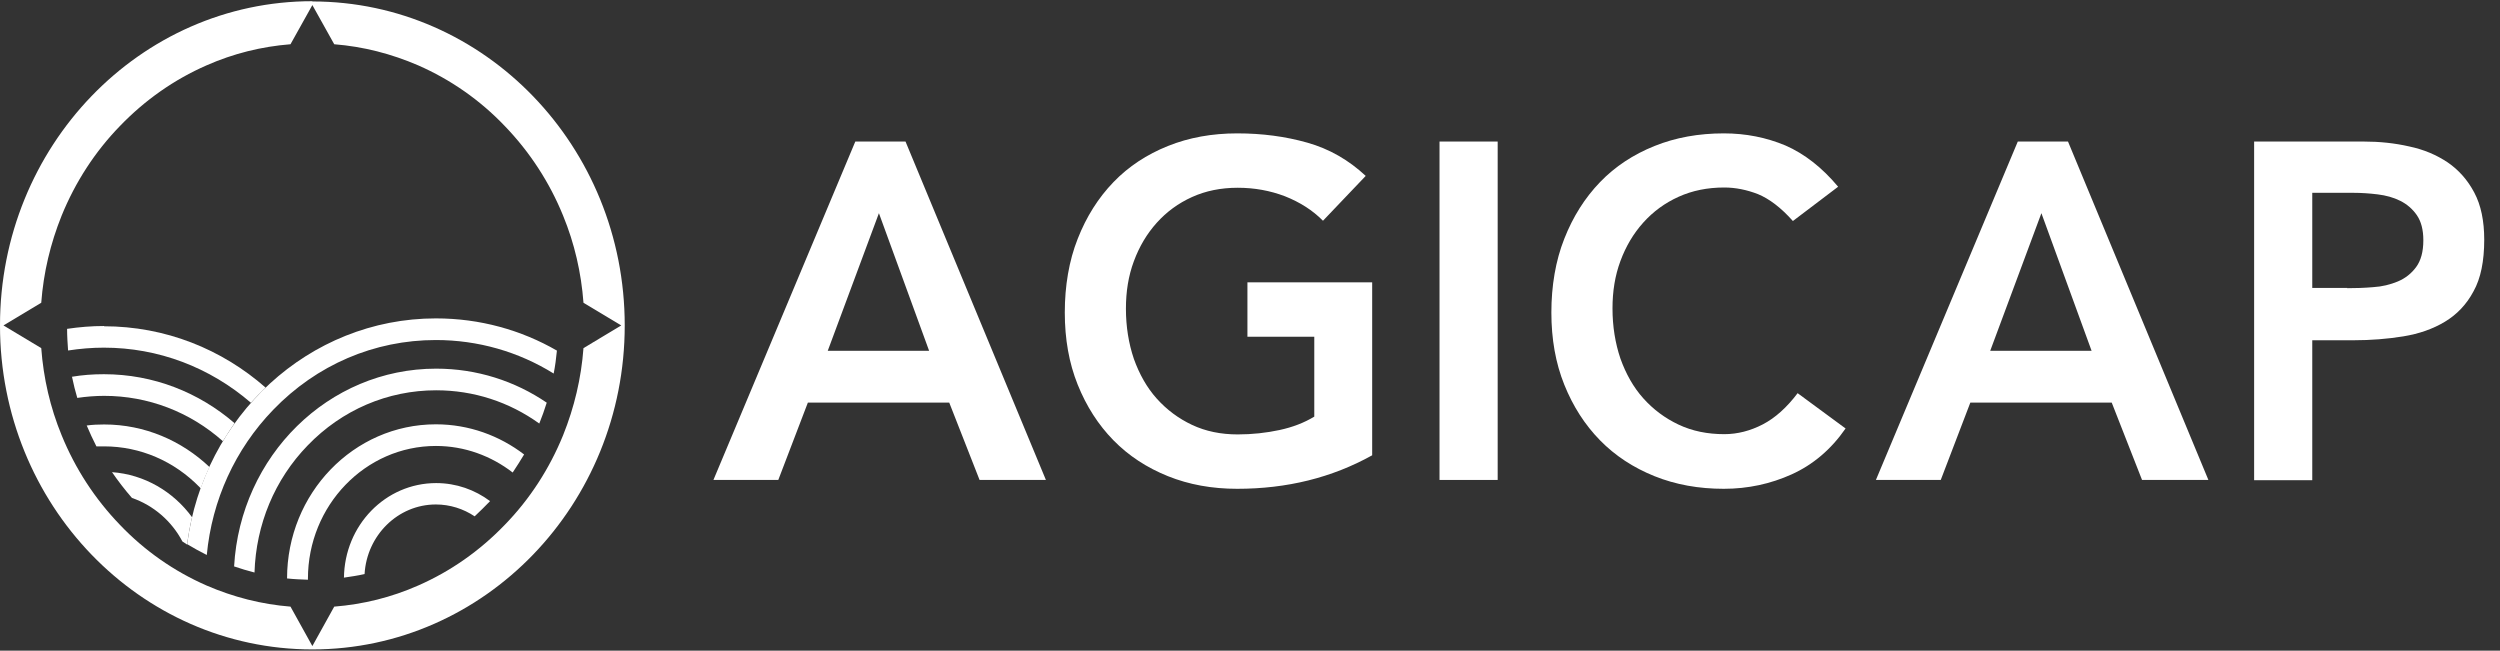 <svg width="146" height="38" viewBox="0 0 146 38" fill="none" xmlns="http://www.w3.org/2000/svg">
<rect x="0" y="0" width="146" height="38" fill="#333333" stroke="none"/>
<g id="Group">
<g id="Group_2">
<g id="RipplesB.CompoundShape">
<path id="Vector" d="M5.064 24.849C5.239 25.271 5.427 25.662 5.63 26.068C5.776 26.068 5.921 26.068 6.08 26.068C8.185 26.068 10.173 26.926 11.668 28.462C11.682 28.477 11.711 28.507 11.726 28.522C11.871 28.1 12.045 27.679 12.233 27.273C10.608 25.737 8.46 24.789 6.08 24.789C5.732 24.789 5.398 24.804 5.064 24.849V24.849ZM4.208 22.019C4.295 22.441 4.397 22.847 4.513 23.238C5.021 23.163 5.558 23.118 6.08 23.118C8.649 23.118 11.087 24.051 13.017 25.767C13.235 25.406 13.467 25.06 13.699 24.714C11.624 22.922 8.968 21.854 6.066 21.854C5.427 21.854 4.803 21.899 4.194 22.004L4.208 22.019ZM6.53 27.558C6.893 28.085 7.285 28.597 7.706 29.079C8.968 29.515 10.028 30.433 10.652 31.622C10.739 31.683 10.84 31.743 10.927 31.803C11 31.261 11.087 30.734 11.218 30.208C10.129 28.717 8.446 27.709 6.53 27.573V27.558ZM6.08 19.039C5.355 19.039 4.629 19.099 3.918 19.205C3.918 19.626 3.947 20.047 3.976 20.469C4.658 20.364 5.355 20.303 6.066 20.303C9.244 20.303 12.248 21.447 14.657 23.524C14.933 23.208 15.223 22.922 15.513 22.637C12.959 20.394 9.665 19.054 6.066 19.054L6.08 19.039Z" fill="#ffffff"/>
</g>
<g id="RipplesA.CompoundShape">
<path id="Vector_2" d="M20.072 33.736C20.479 33.676 20.9 33.616 21.291 33.525C21.422 31.267 23.236 29.461 25.456 29.461C26.284 29.461 27.067 29.717 27.72 30.154C28.025 29.868 28.33 29.567 28.62 29.266C27.735 28.603 26.646 28.212 25.471 28.212C22.51 28.212 20.116 30.68 20.087 33.751L20.072 33.736ZM16.764 33.781C17.17 33.826 17.576 33.841 17.983 33.856C17.983 33.841 17.983 33.811 17.983 33.796C17.983 29.521 21.335 26.044 25.456 26.044C27.14 26.044 28.693 26.631 29.941 27.595C30.173 27.249 30.39 26.902 30.608 26.541C29.172 25.442 27.387 24.78 25.456 24.78C20.653 24.78 16.764 28.814 16.764 33.781V33.781ZM25.456 18.594C18.026 18.594 11.887 24.344 10.93 31.779C11.307 32.005 11.684 32.216 12.076 32.411C12.381 29.205 13.73 26.24 15.951 23.937C18.491 21.303 21.857 19.858 25.456 19.858C27.909 19.858 30.274 20.535 32.335 21.815C32.422 21.378 32.48 20.927 32.524 20.475C30.434 19.271 28.025 18.594 25.456 18.594V18.594ZM13.658 33.074C14.05 33.209 14.456 33.33 14.863 33.435C14.95 30.635 16.038 28.001 17.968 26.014C19.971 23.937 22.641 22.793 25.471 22.793C27.662 22.793 29.738 23.471 31.494 24.735C31.653 24.344 31.798 23.937 31.929 23.516C30.071 22.251 27.851 21.529 25.471 21.529C19.173 21.529 14.035 26.631 13.672 33.074H13.658Z" fill="#ffffff"/>
</g>
<g id="Compass_Ring">
<path id="Vector_3" d="M18.242 0.07C8.17 0.07 0 8.545 0 19.006C0 29.467 8.17 37.926 18.242 37.926C28.313 37.926 36.484 29.452 36.484 19.006C36.484 8.56 28.313 0.085 18.242 0.085V0.07ZM29.474 30.656C28.009 32.176 26.311 33.365 24.424 34.193C22.857 34.885 21.217 35.292 19.519 35.427L18.242 37.73L16.965 35.427C15.267 35.292 13.627 34.87 12.06 34.193C10.173 33.365 8.461 32.176 7.009 30.656C5.544 29.136 4.397 27.375 3.599 25.418C2.931 23.792 2.54 22.091 2.409 20.33L0.203 19.006L2.409 17.681C2.54 15.92 2.946 14.219 3.599 12.594C4.397 10.637 5.544 8.861 7.009 7.355C8.475 5.835 10.173 4.646 12.06 3.818C13.627 3.126 15.267 2.719 16.965 2.584L18.242 0.296L19.519 2.584C21.217 2.719 22.857 3.141 24.424 3.818C26.311 4.646 28.023 5.835 29.474 7.355C30.94 8.876 32.087 10.637 32.885 12.594C33.552 14.219 33.944 15.92 34.075 17.681L36.281 19.006L34.075 20.33C33.944 22.091 33.538 23.792 32.885 25.418C32.087 27.375 30.94 29.151 29.474 30.656Z" fill="#ffffff"/>
</g>
</g>
<g id="Group_3">
<path id="Vector_4" d="M49.95 8.266H52.882L61.081 28.029H57.207L55.436 23.513H47.179L45.452 28.029H41.664L49.95 8.266ZM54.261 20.488L51.329 12.45L48.34 20.488H54.261V20.488Z" fill="#ffffff"/>
<path id="Vector_5" d="M80.135 26.589C77.784 27.898 75.157 28.546 72.255 28.546C70.789 28.546 69.44 28.305 68.206 27.808C66.973 27.311 65.913 26.619 65.028 25.716C64.143 24.813 63.446 23.729 62.938 22.465C62.43 21.2 62.184 19.8 62.184 18.25C62.184 16.7 62.43 15.225 62.938 13.945C63.446 12.651 64.143 11.552 65.028 10.634C65.913 9.716 66.973 9.023 68.206 8.527C69.44 8.03 70.789 7.789 72.255 7.789C73.721 7.789 75.07 7.97 76.347 8.331C77.625 8.692 78.757 9.339 79.758 10.273L77.262 12.892C76.652 12.274 75.912 11.808 75.041 11.462C74.171 11.131 73.256 10.965 72.284 10.965C71.297 10.965 70.412 11.146 69.614 11.507C68.816 11.868 68.134 12.365 67.553 13.012C66.973 13.659 66.537 14.397 66.218 15.255C65.899 16.113 65.754 17.031 65.754 18.024C65.754 19.078 65.913 20.056 66.218 20.959C66.537 21.848 66.973 22.63 67.553 23.277C68.134 23.925 68.816 24.436 69.614 24.813C70.412 25.189 71.297 25.37 72.284 25.37C73.14 25.37 73.953 25.279 74.722 25.114C75.491 24.948 76.159 24.692 76.754 24.331V19.665H72.85V16.489H80.135V26.589V26.589Z" fill="#ffffff"/>
<path id="Vector_6" d="M84.068 8.266H87.464V28.029H84.068V8.266V8.266Z" fill="#ffffff"/>
<path id="Vector_7" d="M104.705 12.907C104.009 12.124 103.327 11.612 102.674 11.341C102.021 11.085 101.353 10.95 100.7 10.95C99.713 10.95 98.828 11.131 98.03 11.492C97.232 11.853 96.55 12.35 95.969 12.997C95.389 13.644 94.953 14.382 94.634 15.24C94.315 16.098 94.17 17.016 94.17 18.009C94.17 19.063 94.329 20.041 94.634 20.944C94.953 21.832 95.389 22.615 95.969 23.262C96.55 23.91 97.232 24.421 98.03 24.798C98.828 25.174 99.713 25.355 100.7 25.355C101.469 25.355 102.224 25.159 102.949 24.783C103.675 24.406 104.357 23.789 104.981 22.961L107.782 25.023C106.926 26.258 105.866 27.146 104.633 27.703C103.399 28.26 102.079 28.546 100.671 28.546C99.205 28.546 97.856 28.305 96.622 27.808C95.389 27.311 94.329 26.619 93.444 25.716C92.559 24.813 91.862 23.729 91.354 22.465C90.846 21.2 90.6 19.8 90.6 18.25C90.6 16.7 90.846 15.225 91.354 13.945C91.862 12.651 92.559 11.552 93.444 10.634C94.329 9.716 95.389 9.023 96.622 8.527C97.856 8.03 99.205 7.789 100.671 7.789C101.963 7.789 103.153 8.03 104.27 8.496C105.373 8.978 106.403 9.776 107.347 10.905L104.705 12.907V12.907Z" fill="#ffffff"/>
<path id="Vector_8" d="M117.839 8.266H120.771L128.97 28.029H125.095L123.325 23.513H115.067L113.34 28.029H109.553L117.839 8.266ZM122.149 20.488L119.218 12.45L116.228 20.488H122.149Z" fill="#ffffff"/>
<path id="Vector_9" d="M131.641 8.266H138.041C138.955 8.266 139.84 8.356 140.696 8.552C141.552 8.732 142.293 9.048 142.946 9.485C143.584 9.921 144.107 10.508 144.498 11.246C144.89 11.983 145.079 12.902 145.079 14C145.079 15.25 144.876 16.258 144.455 17.011C144.049 17.778 143.483 18.366 142.786 18.787C142.089 19.208 141.277 19.494 140.348 19.645C139.419 19.795 138.461 19.871 137.46 19.871H135.036V28.044H131.641V8.266V8.266ZM137.083 16.83C137.562 16.83 138.07 16.815 138.592 16.77C139.114 16.74 139.593 16.619 140.029 16.439C140.464 16.258 140.827 15.972 141.103 15.596C141.378 15.22 141.523 14.708 141.523 14.03C141.523 13.413 141.393 12.932 141.146 12.57C140.899 12.209 140.566 11.923 140.174 11.728C139.782 11.532 139.347 11.412 138.853 11.351C138.36 11.291 137.895 11.261 137.46 11.261H135.036V16.815H137.083V16.83Z" fill="#ffffff"/>
</g>
</g>
</svg>
